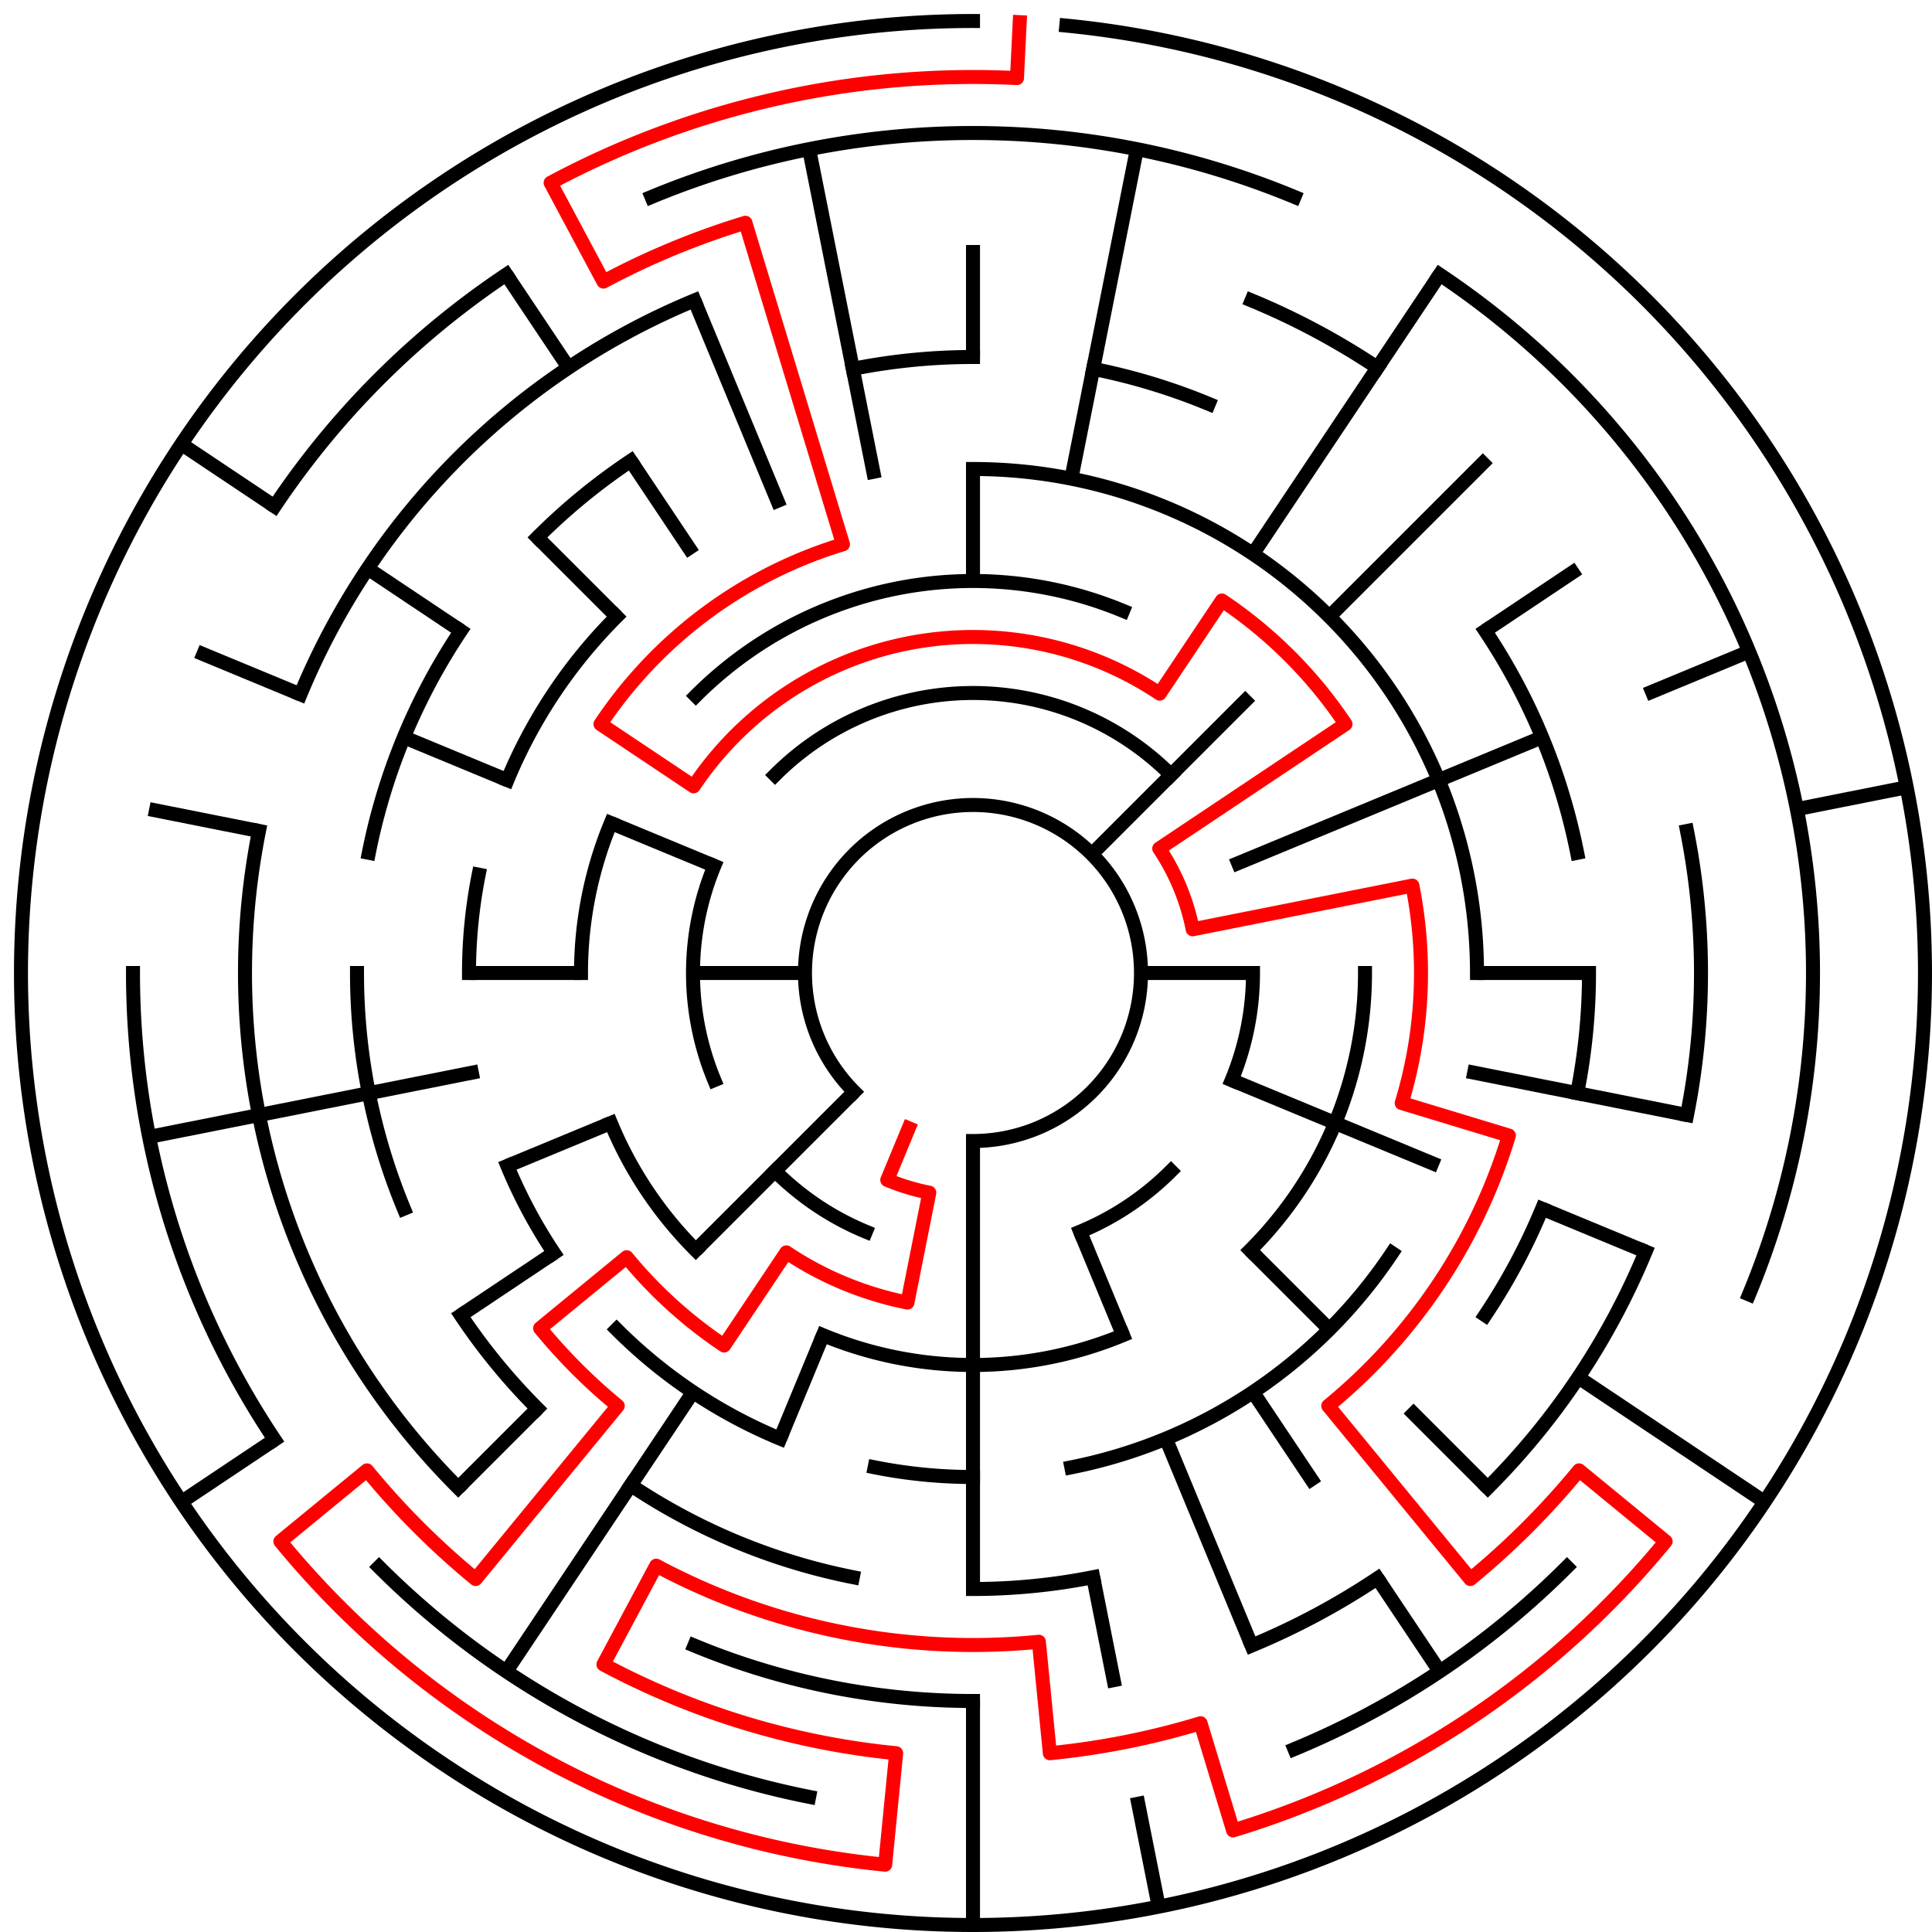 ﻿<?xml version="1.0" encoding="utf-8" standalone="no"?>
<!DOCTYPE svg PUBLIC "-//W3C//DTD SVG 1.1//EN" "http://www.w3.org/Graphics/SVG/1.1/DTD/svg11.dtd">
<svg width="276" height="276" version="1.1" xmlns="http://www.w3.org/2000/svg">
  <title>17 cells diameter theta maze</title>
  <g fill="none" stroke="#000000" stroke-width="2" stroke-linecap="square">
    <path d="M 122.029,155.971 A 24,24 0 1,1 139,163" />
    <path d="M 110.716,110.716 A 40,40 0 0,1 167.284,110.716" />
    <path d="M 179,139 A 40,40 0 0,1 175.955,154.307" />
    <path d="M 167.284,167.284 A 40,40 0 0,1 154.307,175.955" />
    <path d="M 123.693,175.955 A 40,40 0 0,1 110.716,167.284" />
    <path d="M 102.045,154.307 A 40,40 0 0,1 102.045,123.693" />
    <path d="M 99.402,99.402 A 56,56 0 0,1 160.43,87.263" />
    <path d="M 195,139 A 56,56 0 0,1 178.598,178.598" />
    <path d="M 160.43,190.737 A 56,56 0 0,1 117.57,190.737" />
    <path d="M 99.402,178.598 A 56,56 0 0,1 87.263,160.43" />
    <path d="M 83,139 A 56,56 0 0,1 87.263,117.57" />
    <path d="M 139,67 A 72,72 0 0,1 211,139" />
    <path d="M 198.866,179.001 A 72,72 0 0,1 153.047,209.617" />
    <path d="M 139,211 A 72,72 0 0,1 124.953,209.617" />
    <path d="M 111.447,205.519 A 72,72 0 0,1 88.088,189.912" />
    <path d="M 79.134,179.001 A 72,72 0 0,1 72.481,166.553" />
    <path d="M 67,139 A 72,72 0 0,1 68.383,124.953" />
    <path d="M 72.481,111.447 A 72,72 0 0,1 88.088,88.088" />
    <path d="M 121.832,52.691 A 88,88 0 0,1 139,51" />
    <path d="M 156.168,52.691 A 88,88 0 0,1 172.676,57.699" />
    <path d="M 212.169,90.11 A 88,88 0 0,1 225.309,121.832" />
    <path d="M 227,139 A 88,88 0 0,1 225.309,156.168" />
    <path d="M 220.301,172.676 A 88,88 0 0,1 212.169,187.89" />
    <path d="M 156.168,225.309 A 88,88 0 0,1 139,227" />
    <path d="M 121.832,225.309 A 88,88 0 0,1 90.11,212.169" />
    <path d="M 76.775,201.225 A 88,88 0 0,1 65.831,187.89" />
    <path d="M 57.699,172.676 A 88,88 0 0,1 51,139" />
    <path d="M 52.691,121.832 A 88,88 0 0,1 65.831,90.11" />
    <path d="M 76.775,76.775 A 88,88 0 0,1 90.11,65.831" />
    <path d="M 178.799,42.917 A 104,104 0 0,1 196.779,52.527" />
    <path d="M 241.002,118.711 A 104,104 0 0,1 241.002,159.289" />
    <path d="M 235.083,178.799 A 104,104 0 0,1 212.539,212.539" />
    <path d="M 196.779,225.473 A 104,104 0 0,1 178.799,235.083" />
    <path d="M 139,243 A 104,104 0 0,1 99.201,235.083" />
    <path d="M 65.461,212.539 A 104,104 0 0,1 36.998,118.711" />
    <path d="M 42.917,99.201 A 104,104 0 0,1 99.201,42.917" />
    <path d="M 93.078,28.134 A 120,120 0 0,1 184.922,28.134" />
    <path d="M 205.668,39.224 A 120,120 0 0,1 249.866,184.922" />
    <path d="M 223.853,223.853 A 120,120 0 0,1 184.922,249.866" />
    <path d="M 115.589,256.694 A 120,120 0 0,1 54.147,223.853" />
    <path d="M 39.224,205.668 A 120,120 0 0,1 19,139" />
    <path d="M 39.224,72.332 A 120,120 0 0,1 72.332,39.224" />
    <path d="M 152.33,3.655 A 136,136 0 1,1 139,3" />
  </g>
  <g fill="none" stroke="#000000" stroke-width="2" stroke-linecap="butt">
    <line x1="139" y1="35" x2="139" y2="51" />
    <line x1="139" y1="67" x2="139" y2="83" />
    <line x1="162.411" y1="21.306" x2="153.047" y2="68.383" />
    <line x1="205.668" y1="39.224" x2="179.001" y2="79.134" />
    <line x1="212.539" y1="65.461" x2="189.912" y2="88.088" />
    <line x1="178.598" y1="99.402" x2="155.971" y2="122.029" />
    <line x1="225.473" y1="81.221" x2="212.169" y2="90.11" />
    <line x1="249.866" y1="93.078" x2="235.083" y2="99.201" />
    <line x1="220.301" y1="105.324" x2="175.955" y2="123.693" />
    <line x1="272.387" y1="112.468" x2="256.694" y2="115.589" />
    <line x1="227" y1="139" x2="211" y2="139" />
    <line x1="179" y1="139" x2="163" y2="139" />
    <line x1="241.002" y1="159.289" x2="209.617" y2="153.047" />
    <line x1="235.083" y1="178.799" x2="220.301" y2="172.676" />
    <line x1="205.519" y1="166.553" x2="175.955" y2="154.307" />
    <line x1="252.08" y1="214.558" x2="225.473" y2="196.779" />
    <line x1="212.539" y1="212.539" x2="201.225" y2="201.225" />
    <line x1="189.912" y1="189.912" x2="178.598" y2="178.598" />
    <line x1="205.668" y1="238.776" x2="196.779" y2="225.473" />
    <line x1="187.89" y1="212.169" x2="179.001" y2="198.866" />
    <line x1="178.799" y1="235.083" x2="166.553" y2="205.519" />
    <line x1="160.43" y1="190.737" x2="154.307" y2="175.955" />
    <line x1="165.532" y1="272.387" x2="162.411" y2="256.694" />
    <line x1="159.289" y1="241.002" x2="156.168" y2="225.309" />
    <line x1="139" y1="275" x2="139" y2="243" />
    <line x1="139" y1="227" x2="139" y2="163" />
    <line x1="111.447" y1="205.519" x2="117.57" y2="190.737" />
    <line x1="72.332" y1="238.776" x2="98.999" y2="198.866" />
    <line x1="65.461" y1="212.539" x2="76.775" y2="201.225" />
    <line x1="99.402" y1="178.598" x2="122.029" y2="155.971" />
    <line x1="25.92" y1="214.558" x2="39.224" y2="205.668" />
    <line x1="65.831" y1="187.89" x2="79.134" y2="179.001" />
    <line x1="72.481" y1="166.553" x2="87.263" y2="160.43" />
    <line x1="21.306" y1="162.411" x2="68.383" y2="153.047" />
    <line x1="67" y1="139" x2="83" y2="139" />
    <line x1="99" y1="139" x2="115" y2="139" />
    <line x1="21.306" y1="115.589" x2="36.998" y2="118.711" />
    <line x1="28.134" y1="93.078" x2="42.917" y2="99.201" />
    <line x1="57.699" y1="105.324" x2="72.481" y2="111.447" />
    <line x1="87.263" y1="117.57" x2="102.045" y2="123.693" />
    <line x1="25.92" y1="63.442" x2="39.224" y2="72.332" />
    <line x1="52.527" y1="81.221" x2="65.831" y2="90.11" />
    <line x1="76.775" y1="76.775" x2="88.088" y2="88.088" />
    <line x1="72.332" y1="39.224" x2="81.221" y2="52.527" />
    <line x1="90.11" y1="65.831" x2="98.999" y2="79.134" />
    <line x1="99.201" y1="42.917" x2="111.447" y2="72.481" />
    <line x1="115.589" y1="21.306" x2="124.953" y2="68.383" />
  </g>
  <path fill="none" stroke="#ff0000" stroke-width="2" stroke-linecap="square" stroke-linejoin="round" d="M 145.673,3.164 L 145.281,11.154 A 128,128 0 0,0 78.661,26.114 L 86.204,40.225 A 112,112 0 0,1 106.488,31.823 L 120.422,77.756 A 64,64 0 0,0 85.786,103.444 L 99.089,112.333 A 48,48 0 0,1 165.667,99.089 L 174.556,85.786 A 64,64 0 0,1 192.214,103.444 L 165.607,121.222 A 32,32 0 0,1 170.385,132.757 L 201.77,126.514 A 64,64 0 0,1 200.244,157.578 L 215.555,162.223 A 80,80 0 0,1 189.751,200.841 L 210.052,225.577 A 112,112 0 0,0 225.577,210.052 L 237.945,220.202 A 128,128 0 0,1 176.156,261.488 L 171.512,246.177 A 112,112 0 0,1 149.978,250.461 L 148.41,234.538 A 96,96 0 0,1 93.746,223.664 L 86.204,237.775 A 112,112 0 0,0 128.022,250.461 L 126.454,266.384 A 128,128 0 0,1 40.055,220.202 L 52.423,210.052 A 112,112 0 0,0 67.948,225.577 L 88.249,200.841 A 80,80 0 0,1 77.159,189.751 L 89.527,179.601 A 64,64 0 0,0 103.444,192.214 L 112.333,178.911 A 48,48 0 0,0 129.636,186.078 L 132.757,170.385 A 32,32 0 0,1 126.754,168.564 L 129.816,161.173" />
  <type>Circular</type>
</svg>